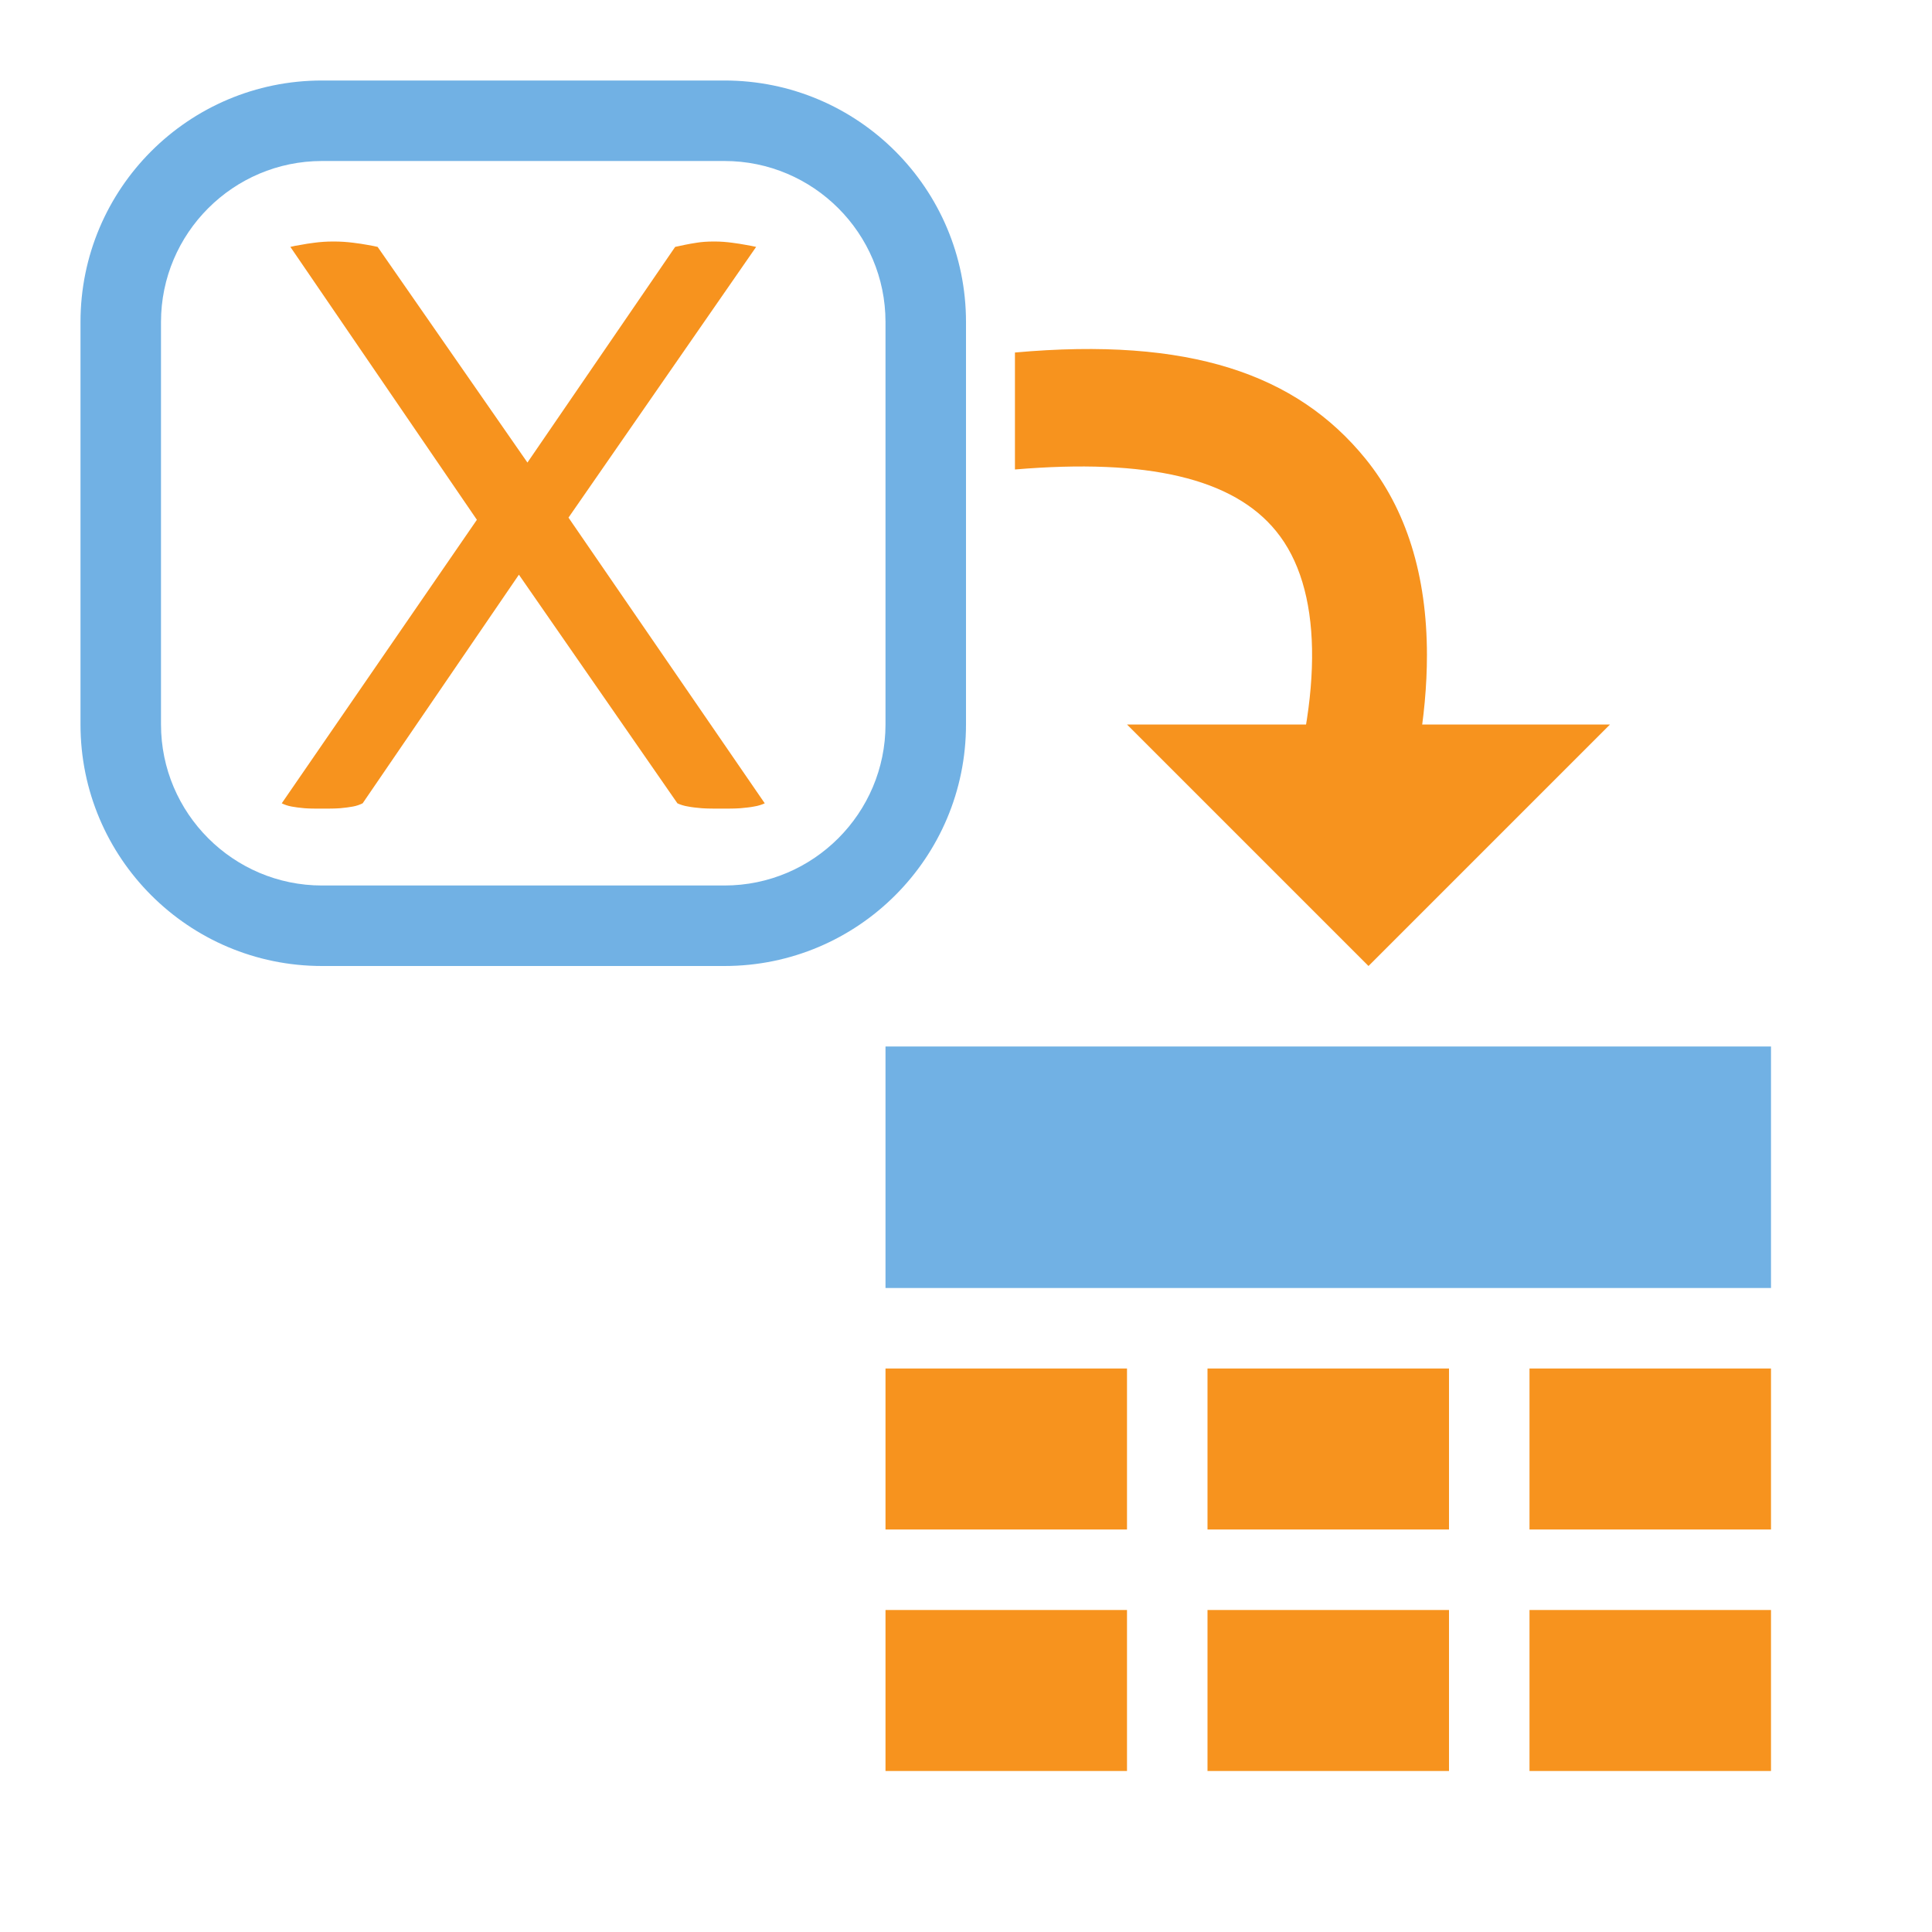 <?xml version="1.0" encoding="utf-8"?>
<!-- Generator: Adobe Illustrator 20.1.0, SVG Export Plug-In . SVG Version: 6.00 Build 0)  -->
<!DOCTYPE svg PUBLIC "-//W3C//DTD SVG 1.1//EN" "http://www.w3.org/Graphics/SVG/1.1/DTD/svg11.dtd">
<svg version="1.1" id="Слой_1" xmlns="http://www.w3.org/2000/svg" xmlns:xlink="http://www.w3.org/1999/xlink" x="0px" y="0px"
	 width="24px" height="24px" viewBox="0 0 24 24" style="enable-background:new 0 0 24 24;" xml:space="preserve">
<polygon style="fill:#F7931E;" points="17,12 14,9 15.818,9 18.182,9 20,9 "/>
<g>
	<path style="fill:#F7931E;" d="M17.726,8.139c0-0.99-0.255-1.815-0.764-2.441c-0.858-1.055-2.194-1.513-4.354-1.319v1.453
		c1.649-0.139,2.712,0.11,3.245,0.767c0.571,0.699,0.594,1.989,0.07,3.63l1.362,0.435C17.58,9.738,17.726,8.891,17.726,8.139z"/>
</g>
<rect x="11" y="17" style="fill:#F7931E;" width="3" height="2"/>
<rect x="15" y="17" style="fill:#F7931E;" width="3" height="2"/>
<rect x="19" y="17" style="fill:#F7931E;" width="3" height="2"/>
<rect x="11" y="20" style="fill:#F7931E;" width="3" height="2"/>
<rect x="15" y="20" style="fill:#F7931E;" width="3" height="2"/>
<rect x="19" y="20" style="fill:#F7931E;" width="3" height="2"/>
<rect x="11" y="13" style="fill:#71B1E4;" width="11" height="3"/>
<g>
	<path style="fill:#71B1E4;" d="M9,2c1.103,0,2,0.897,2,2v5c0,1.102-0.897,2-2,2H4c-1.102,0-2-0.898-2-2V4c0-1.103,0.898-2,2-2H9 M9,1H4
		C2.343,1,1,2.343,1,4v5c0,1.657,1.343,3,3,3h5c1.657,0,3-1.343,3-3V4C12,2.343,10.657,1,9,1L9,1z"/>
</g>
<g>
	<path style="fill:#F7931E;" d="M3.607,3.067c0.035-0.009,0.08-0.018,0.134-0.026c0.045-0.009,0.101-0.018,0.167-0.026
		C3.975,3.006,4.054,3,4.143,3c0.09,0,0.17,0.006,0.241,0.015c0.071,0.009,0.129,0.017,0.174,0.026
		C4.612,3.05,4.657,3.059,4.691,3.067l1.861,2.679l1.835-2.679C8.423,3.059,8.464,3.05,8.509,3.041
		c0.044-0.009,0.093-0.018,0.147-0.026C8.71,3.006,8.781,3,8.871,3c0.08,0,0.154,0.006,0.221,0.015
		c0.067,0.009,0.122,0.017,0.167,0.026C9.313,3.05,9.356,3.059,9.393,3.067L7.062,6.43L9.5,9.979
		c-0.036,0.017-0.082,0.032-0.134,0.04c-0.045,0.009-0.102,0.015-0.168,0.021c-0.067,0.005-0.146,0.005-0.234,0.005
		c-0.099,0-0.18,0-0.247-0.005c-0.067-0.006-0.123-0.012-0.168-0.021c-0.052-0.008-0.098-0.023-0.134-0.04l-1.969-2.84l-1.941,2.84
		c-0.035,0.017-0.075,0.032-0.12,0.04c-0.045,0.009-0.098,0.015-0.16,0.021c-0.063,0.005-0.14,0.005-0.228,0.005
		c-0.08,0-0.153,0-0.214-0.005c-0.064-0.006-0.116-0.012-0.161-0.021C3.576,10.011,3.535,9.996,3.5,9.979l2.424-3.522L3.607,3.067z"
		/>
</g>
</svg>
